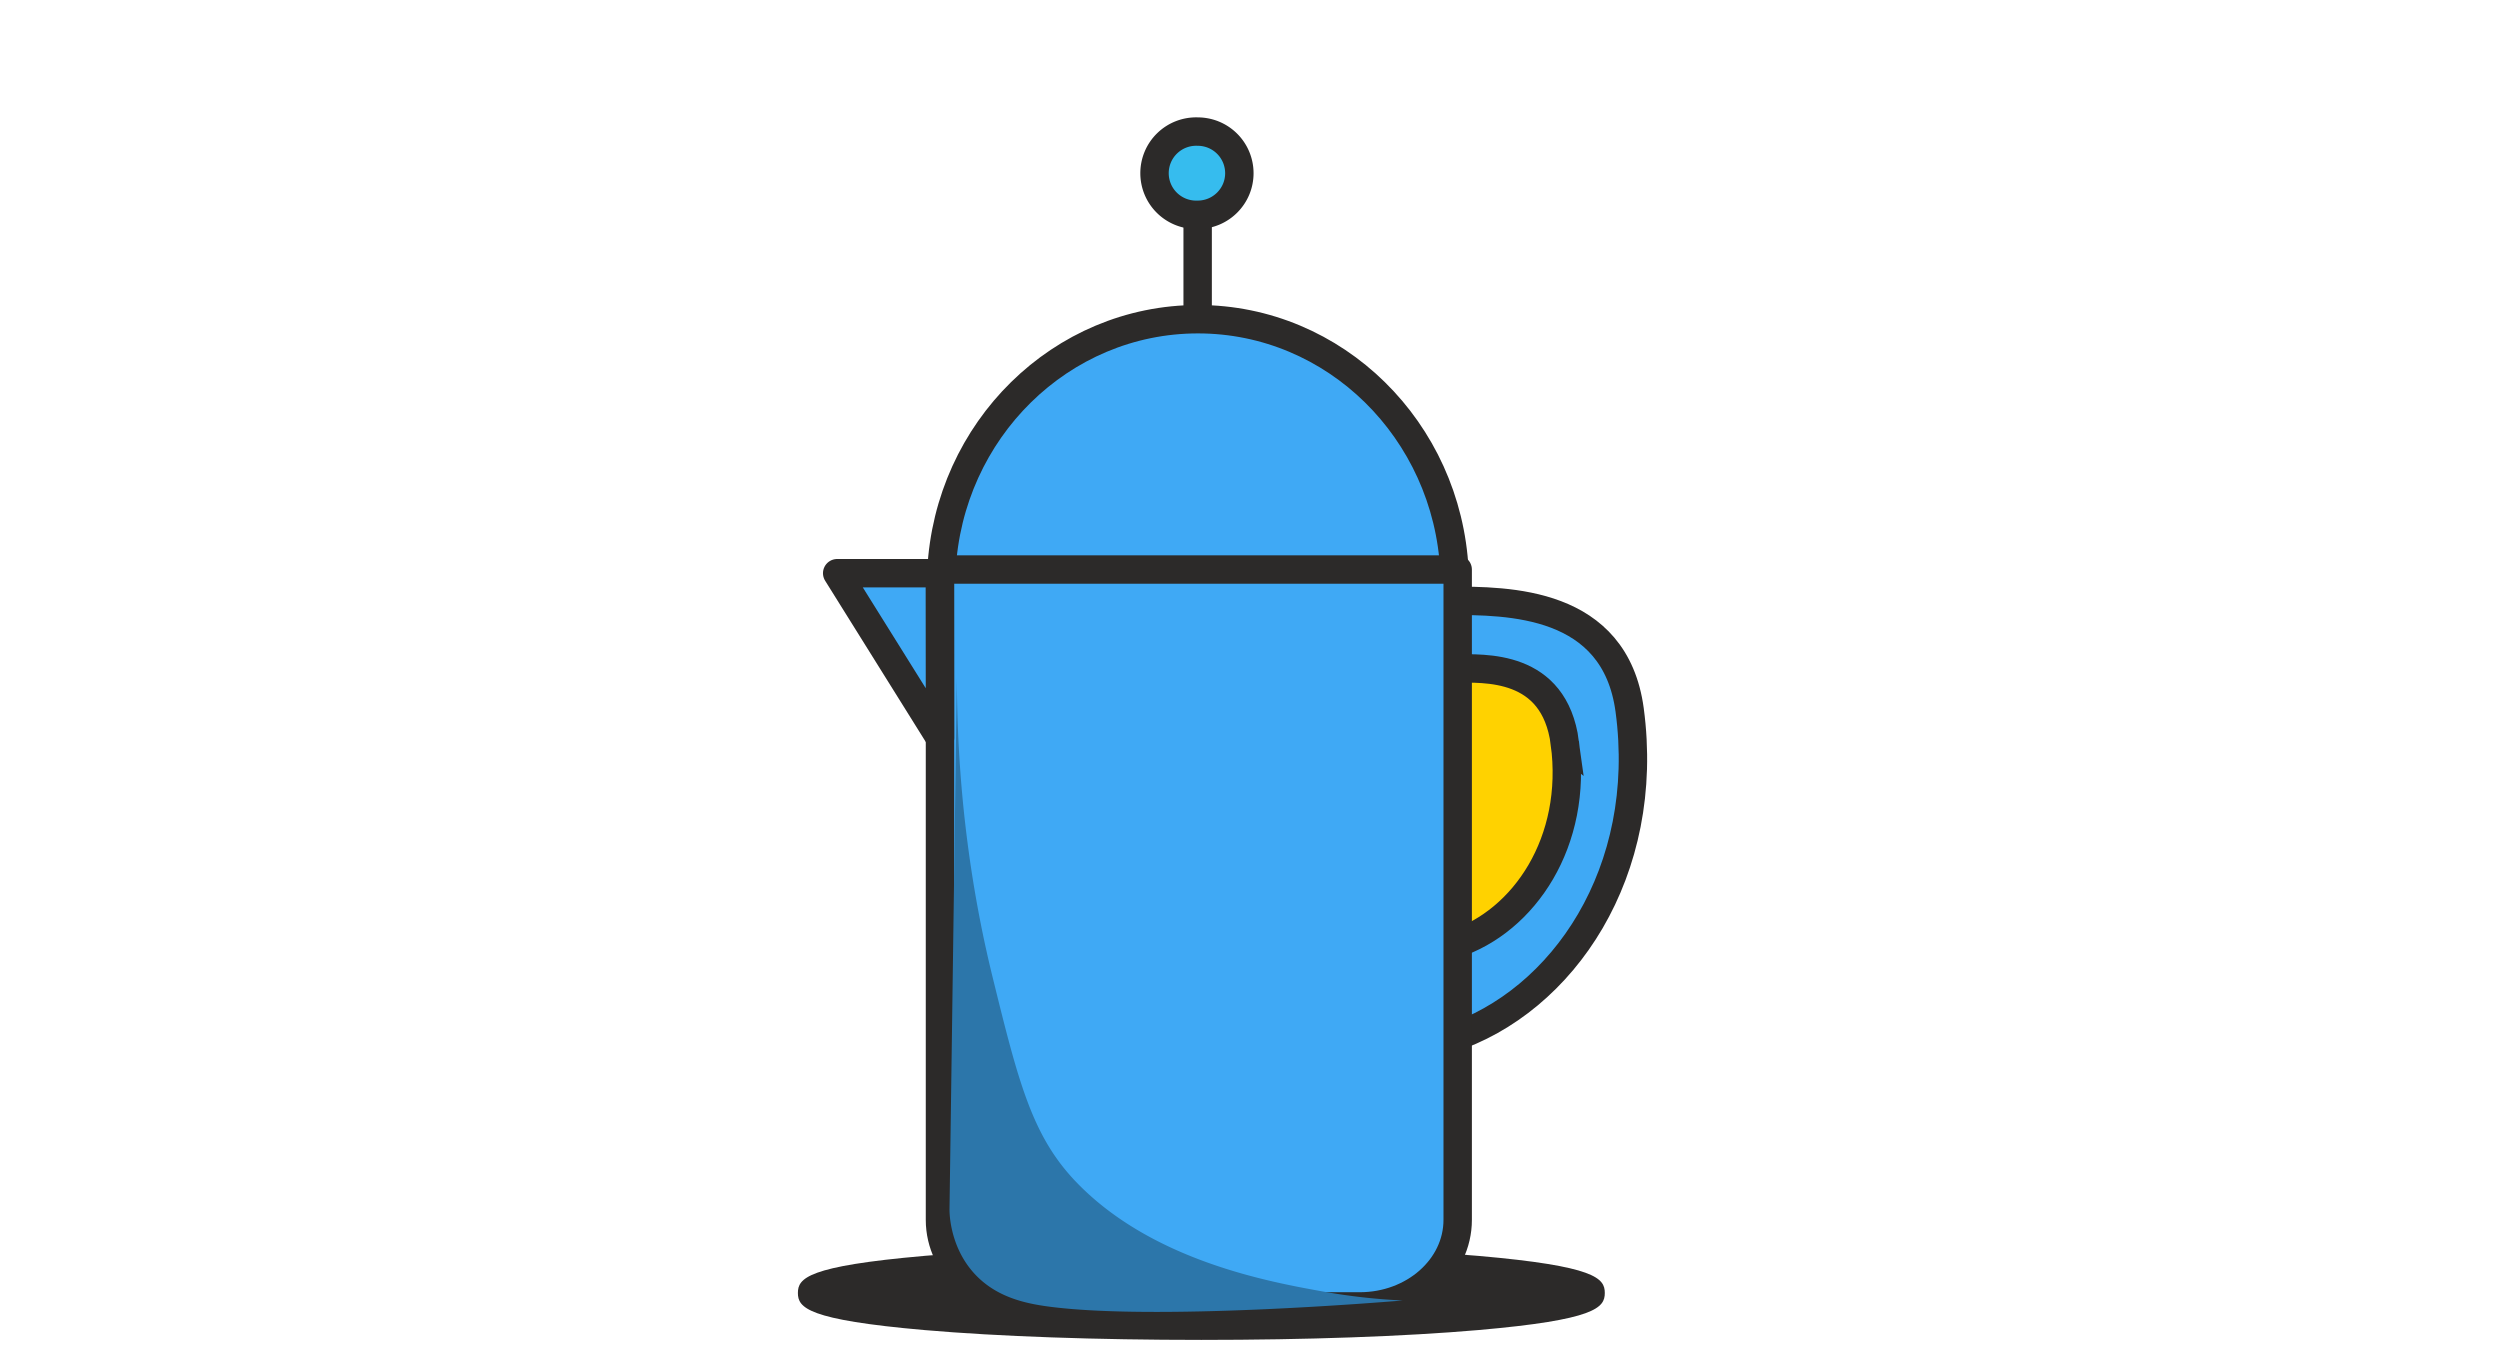<svg xmlns:xlink="http://www.w3.org/1999/xlink" xmlns="http://www.w3.org/2000/svg" fill="none" viewBox="0 0 132 71" width="150"  height="81" ><g clip-path="url(#a)"><path d="M48.803 66.17c3.917-.34 9.113-.519 14.628-.519 5.516 0 10.711.18 14.628.52 6.175.54 6.674 1.179 6.674 1.958 0 .78-.5 1.419-6.674 1.958-3.917.34-9.112.52-14.628.52-5.515 0-10.711-.18-14.628-.52-6.174-.54-6.674-1.179-6.674-1.958 0-.78.5-1.419 6.674-1.958Z" fill="#2C2A29"/><path d="M76.795 29.988H49.708c.378-7.417 6.318-13.274 13.544-13.274 7.226 0 13.166 5.857 13.543 13.274Z" fill="#3FA9F5" stroke="#2C2A29" stroke-width="1.5"/><path d="M63.236 11.437v4.527" stroke="#2C2A29" stroke-width="1.5" stroke-linecap="round" stroke-linejoin="round"/><path d="M63.238 11.201c1.215 0 2.2-.983 2.2-2.196a2.198 2.198 0 0 0-2.2-2.197 2.198 2.198 0 1 0 0 4.393Z" fill="#36BCEE" stroke="#2C2A29" stroke-width="1.5" stroke-linecap="round" stroke-linejoin="round"/><path d="m76.522 31.581.003 23.126c6.023-1.955 10.665-8.844 9.52-17.36-.777-5.766-6.417-5.766-9.523-5.766Z" fill="#3FA9F5" stroke="#2C2A29" stroke-width="1.5"/><path d="M82.623 39.075c-.562-4.175-4.246-3.92-5.834-3.92l.001 14.555c3.69-1.197 6.534-5.418 5.832-10.636Z" fill="#FFD200" stroke="#2C2A29" stroke-width="1.5"/><path d="M49.632 29.933h27.334V64.27c0 2.523-2.314 4.569-5.169 4.569H54.801c-2.855 0-5.17-2.046-5.17-4.569V29.933Z" fill="#3FA9F5" stroke="#2C2A29" stroke-width="1.5" stroke-linecap="round" stroke-linejoin="round"/><path d="M44.203 30.125h5.421l.008 8.696-5.429-8.696Z" fill="#3FA9F5" stroke="#2C2A29" stroke-width="1.5" stroke-linecap="round" stroke-linejoin="round"/><path d="M74.068 68.526a32.298 32.298 0 0 1-4.193-.47c-2.855-.514-9.024-1.62-13.02-5.752-2.335-2.413-3.063-5.224-4.422-10.755-.9-3.638-1.9-9.068-1.91-15.906-.131 9.346-.257 18.692-.389 28.033 0 0-.07 1.938 1.334 3.452 1.122 1.211 2.628 1.544 3.835 1.71 5.654.773 17.765-.231 18.76-.312h.005Z" fill="#2C76AA" style="mix-blend-mode:darken"/></g><defs><clipPath id="a"><path fill="#fff" d="M.087.607h131v70h-131z"/></clipPath></defs></svg>